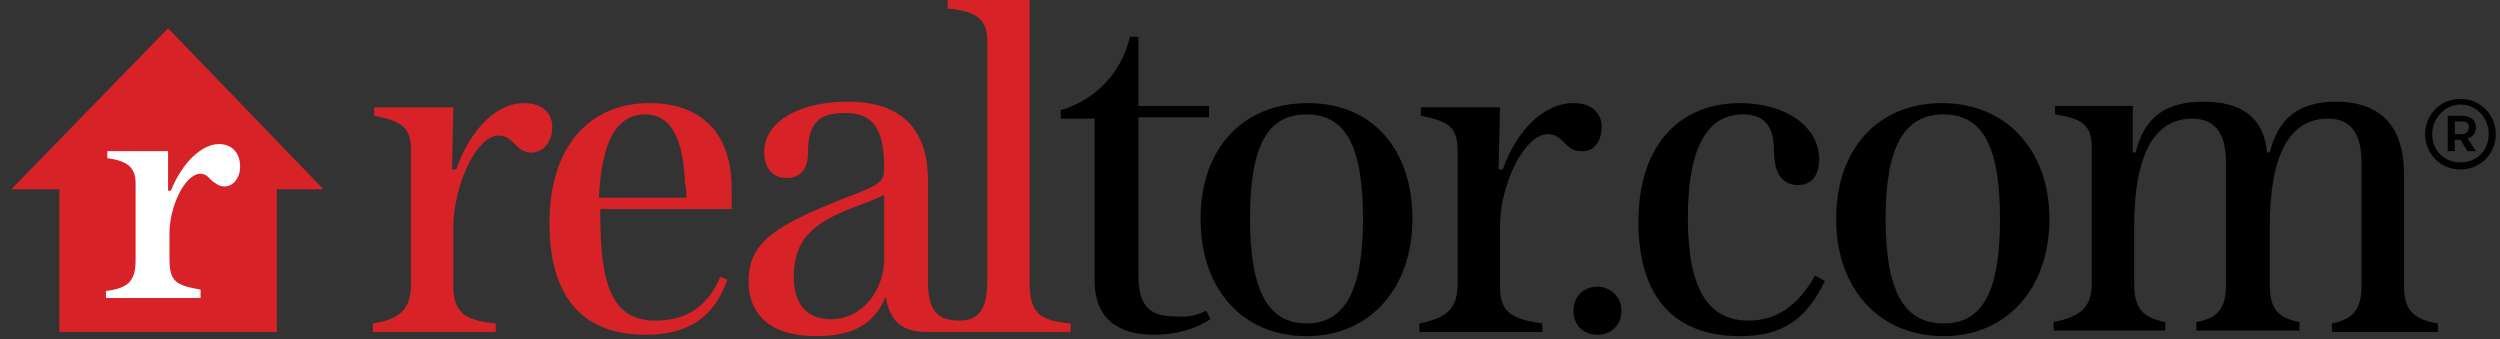 <?xml version="1.0" encoding="utf-8"?>
<!-- Generator: Adobe Illustrator 25.2.0, SVG Export Plug-In . SVG Version: 6.00 Build 0)  -->
<svg version="1.1" id="Layer_1" xmlns="http://www.w3.org/2000/svg" xmlns:xlink="http://www.w3.org/1999/xlink" x="0px" y="0px"
	 viewBox="0 0 177 24" style="enable-background:new 0 0 177 24;" xml:space="preserve">
<rect x="0" y="0" width="177" height="24" fill="#333333" stroke="none"/>
<style type="text/css">
	.st0{clip-path:url(#SVGID_2_);}
	.st1{fill:#D72228;}
	.st2{fill:#FFFFFF;}
</style>
<g>
	<defs>
		<rect id="SVGID_1_" width="177" height="24"/>
	</defs>
	<clipPath id="SVGID_2_">
		<use xlink:href="#SVGID_1_"  style="overflow:visible;"/>
	</clipPath>
	<g class="st0">
		<path class="st1" d="M72.9,20V0h-5.8v0.6c2.1,0.2,2.8,0.8,2.8,2.3v17c0,2-0.6,2.8-2,2.8c-1.6,0-2.2-0.8-2.2-2.8v-7.1
			c0-3.7-1.9-5.6-5.7-5.6c-3.1,0-5.8,1.2-5.9,3.5c0,1.1,0.5,1.9,1.6,1.9s1.5-0.8,1.5-1.7c0-2.1,0.7-2.9,2.6-2.9
			c1.8,0,2.8,0.8,2.8,3.9c0,1-0.3,1.2-3,2.2C55.2,15.9,53,17,53,19.9c0,2.6,1.8,3.9,4.8,3.9c2.5,0,4.1-0.8,4.9-2.8
			c0.3,1.7,1.1,2.5,2.9,2.5h10.2v-0.6C73.5,22.7,72.9,22.1,72.9,20z M62.6,18.3c0,2.1-1.4,4.3-3.8,4.3c-1.6,0-2.6-1-2.6-3
			c0-2.6,1.3-3.8,4.2-4.9c1.1-0.4,1.8-0.7,2.2-0.9C62.6,13.9,62.6,18.3,62.6,18.3z M39.1,9c0,0.9-0.5,1.8-1.5,1.8
			c-1.1,0-1.2-1.2-2.3-1.2c-1.6,0-3.2,3.6-3.2,6.5v4.2c0,1.7,0.7,2.4,3,2.6v0.6h-8.7v-0.6c2-0.3,2.7-1.1,2.7-2.8v-9.4
			c0-1.6-0.5-2.1-2.6-2.5V7.6h5.6L32,12h0.3c0.9-2.6,2.7-4.7,4.8-4.7C38.4,7.3,39.1,8,39.1,9z M46,7.3c-4.3,0-7.1,3.1-7.1,8.5
			s2.5,7.9,6.8,7.9c2.9,0,4.8-1.1,5.8-3.9L51,19.6c-0.9,2.1-2.4,3.1-4.6,3.1c-3,0-3.9-2.4-3.9-7.5v-0.4h9.3v-1.5
			C51.8,9.4,49.6,7.3,46,7.3z M48.6,14h-6.2c0.2-4.1,1.3-5.9,3.3-5.9c1.8,0,2.7,1.7,2.8,5C48.6,13.1,48.6,14,48.6,14z"/>
		<path d="M85.4,22l0.3,0.6c-1.1,0.7-2.4,1.1-4,1.1c-2.6,0-4.2-1.2-4.2-3.8V8.4h-2.4V7.8c2.4-0.7,4.3-2.6,4.9-5.2h0.6v4.9h5v0.8h-5
			v11.1c0,2.2,0.7,3,2.6,3C84.1,22.5,84.8,22.3,85.4,22C85.4,22,85.4,22,85.4,22z M170.2,20.2v-7.9c0-3.4-1.7-5.1-4.8-5.1
			c-2.7,0-4.1,1.2-4.7,3.6h-0.2c-0.2-2.4-1.7-3.6-4.5-3.6s-4.2,1.2-4.8,3.6H151l0-3.3h-5.5v0.6c2,0.3,2.6,0.8,2.6,2.4v9.5
			c0,1.7-0.7,2.4-2.7,2.8v0.6h7.9v-0.6c-1.6-0.3-2.2-1-2.2-2.7V16c0-5,1.4-7.6,4.1-7.6c1.6,0,2.4,1,2.4,3.1v8.6
			c0,1.7-0.5,2.4-2.1,2.7v0.6h7.3v-0.6c-1.6-0.3-2.1-1-2.1-2.7V16c0-5,1.4-7.6,4.1-7.6c1.7,0,2.4,1.1,2.4,3.2v8.6
			c0,1.7-0.6,2.4-2.1,2.7v0.6h7.5v-0.6C170.8,22.6,170.2,21.9,170.2,20.2L170.2,20.2L170.2,20.2z M145.1,15.5c0,4.9-3,8.3-7.5,8.3
			s-7.6-3.3-7.6-8.3s3-8.2,7.5-8.2S145.1,10.6,145.1,15.5L145.1,15.5z M141.6,15.5c0-5.1-1.2-7.4-4-7.4s-4.1,2.3-4.1,7.4
			s1.3,7.4,4.1,7.4S141.6,20.6,141.6,15.5z M123.8,22.7c-2.9,0-4.3-2.3-4.3-7.3s1.4-7.3,3.9-7.3c1.5,0,2.2,0.8,2.2,2.6
			c0,1.6,0.6,2.4,1.7,2.4c1,0,1.5-0.7,1.5-1.9c-0.1-2.5-2.7-3.9-5.6-3.9c-4.4,0-7.2,3.1-7.2,8.4s2.5,8.1,7.2,8.1c3,0,4.7-1.2,6-3.9
			l-0.7-0.4C127.3,21.7,125.7,22.7,123.8,22.7C123.8,22.7,123.8,22.7,123.8,22.7z M100,15.5c0,4.9-3,8.3-7.5,8.3S85,20.5,85,15.5
			s3-8.2,7.6-8.2S100,10.6,100,15.5z M96.5,15.5c0-5.1-1.2-7.4-4-7.4s-4,2.3-4,7.4s1.3,7.4,4,7.4C95.2,22.9,96.5,20.6,96.5,15.5z
			 M113.4,9c0-1-0.7-1.7-2-1.7c-2.2,0-4.1,2.1-5,4.7h-0.3l0.1-4.4h-5.6v0.6c2.1,0.4,2.6,0.9,2.6,2.5v9.4c0,1.7-0.7,2.4-2.7,2.8v0.6
			h8.7v-0.6c-2.3-0.3-3-0.9-3-2.6V16c0-2.9,1.7-6.5,3.4-6.5c1.1,0,1.2,1.2,2.3,1.2C112.9,10.8,113.4,9.9,113.4,9z M113.1,20.3
			c-1,0-1.7,0.7-1.7,1.7s0.7,1.7,1.7,1.7s1.7-0.7,1.7-1.7S114,20.3,113.1,20.3z M174.2,7c-1.4,0-2.5,1.1-2.5,2.5
			c0,1.4,1.1,2.5,2.5,2.5s2.5-1.1,2.5-2.5S175.6,7,174.2,7z M174.2,11.5c-1.2,0-2-0.9-2-2s0.9-2.1,2-2.1c1.1,0,2,0.9,2,2.1
			S175.3,11.5,174.2,11.5z"/>
		<path d="M175.3,9c0-0.5-0.4-0.8-1-0.8h-1v2.5h0.5V9.9h0.4l0.5,0.8h0.6l-0.6-0.9C175.1,9.7,175.3,9.4,175.3,9L175.3,9z M174.3,9.5
			h-0.5V8.6h0.5c0.3,0,0.5,0.1,0.5,0.4S174.6,9.5,174.3,9.5z"/>
		<path class="st1" d="M22.9,13.4L11.9,2L0.8,13.4h3.4v10.1h15.4V13.4H22.9z"/>
		<path class="st2" d="M11.9,13.5h0.2c0.8-2,2.2-3.3,3.4-3.3c0.9,0,1.5,0.6,1.5,1.6c0,0.8-0.5,1.4-1.1,1.4c-0.4,0-0.6-0.2-0.9-0.4
			c-0.2-0.2-0.4-0.5-0.8-0.5c-1.1,0-2.2,2.3-2.2,4.2v1.8c0,1.6,0.4,1.9,2.2,2.2v0.6H7.5v-0.5c1.6-0.2,2.1-0.7,2.1-2.2v-5.4
			c0-1.1-0.5-1.6-2-1.8v-0.5h4.3L11.9,13.5L11.9,13.5z"/>
	</g>
</g>
</svg>
